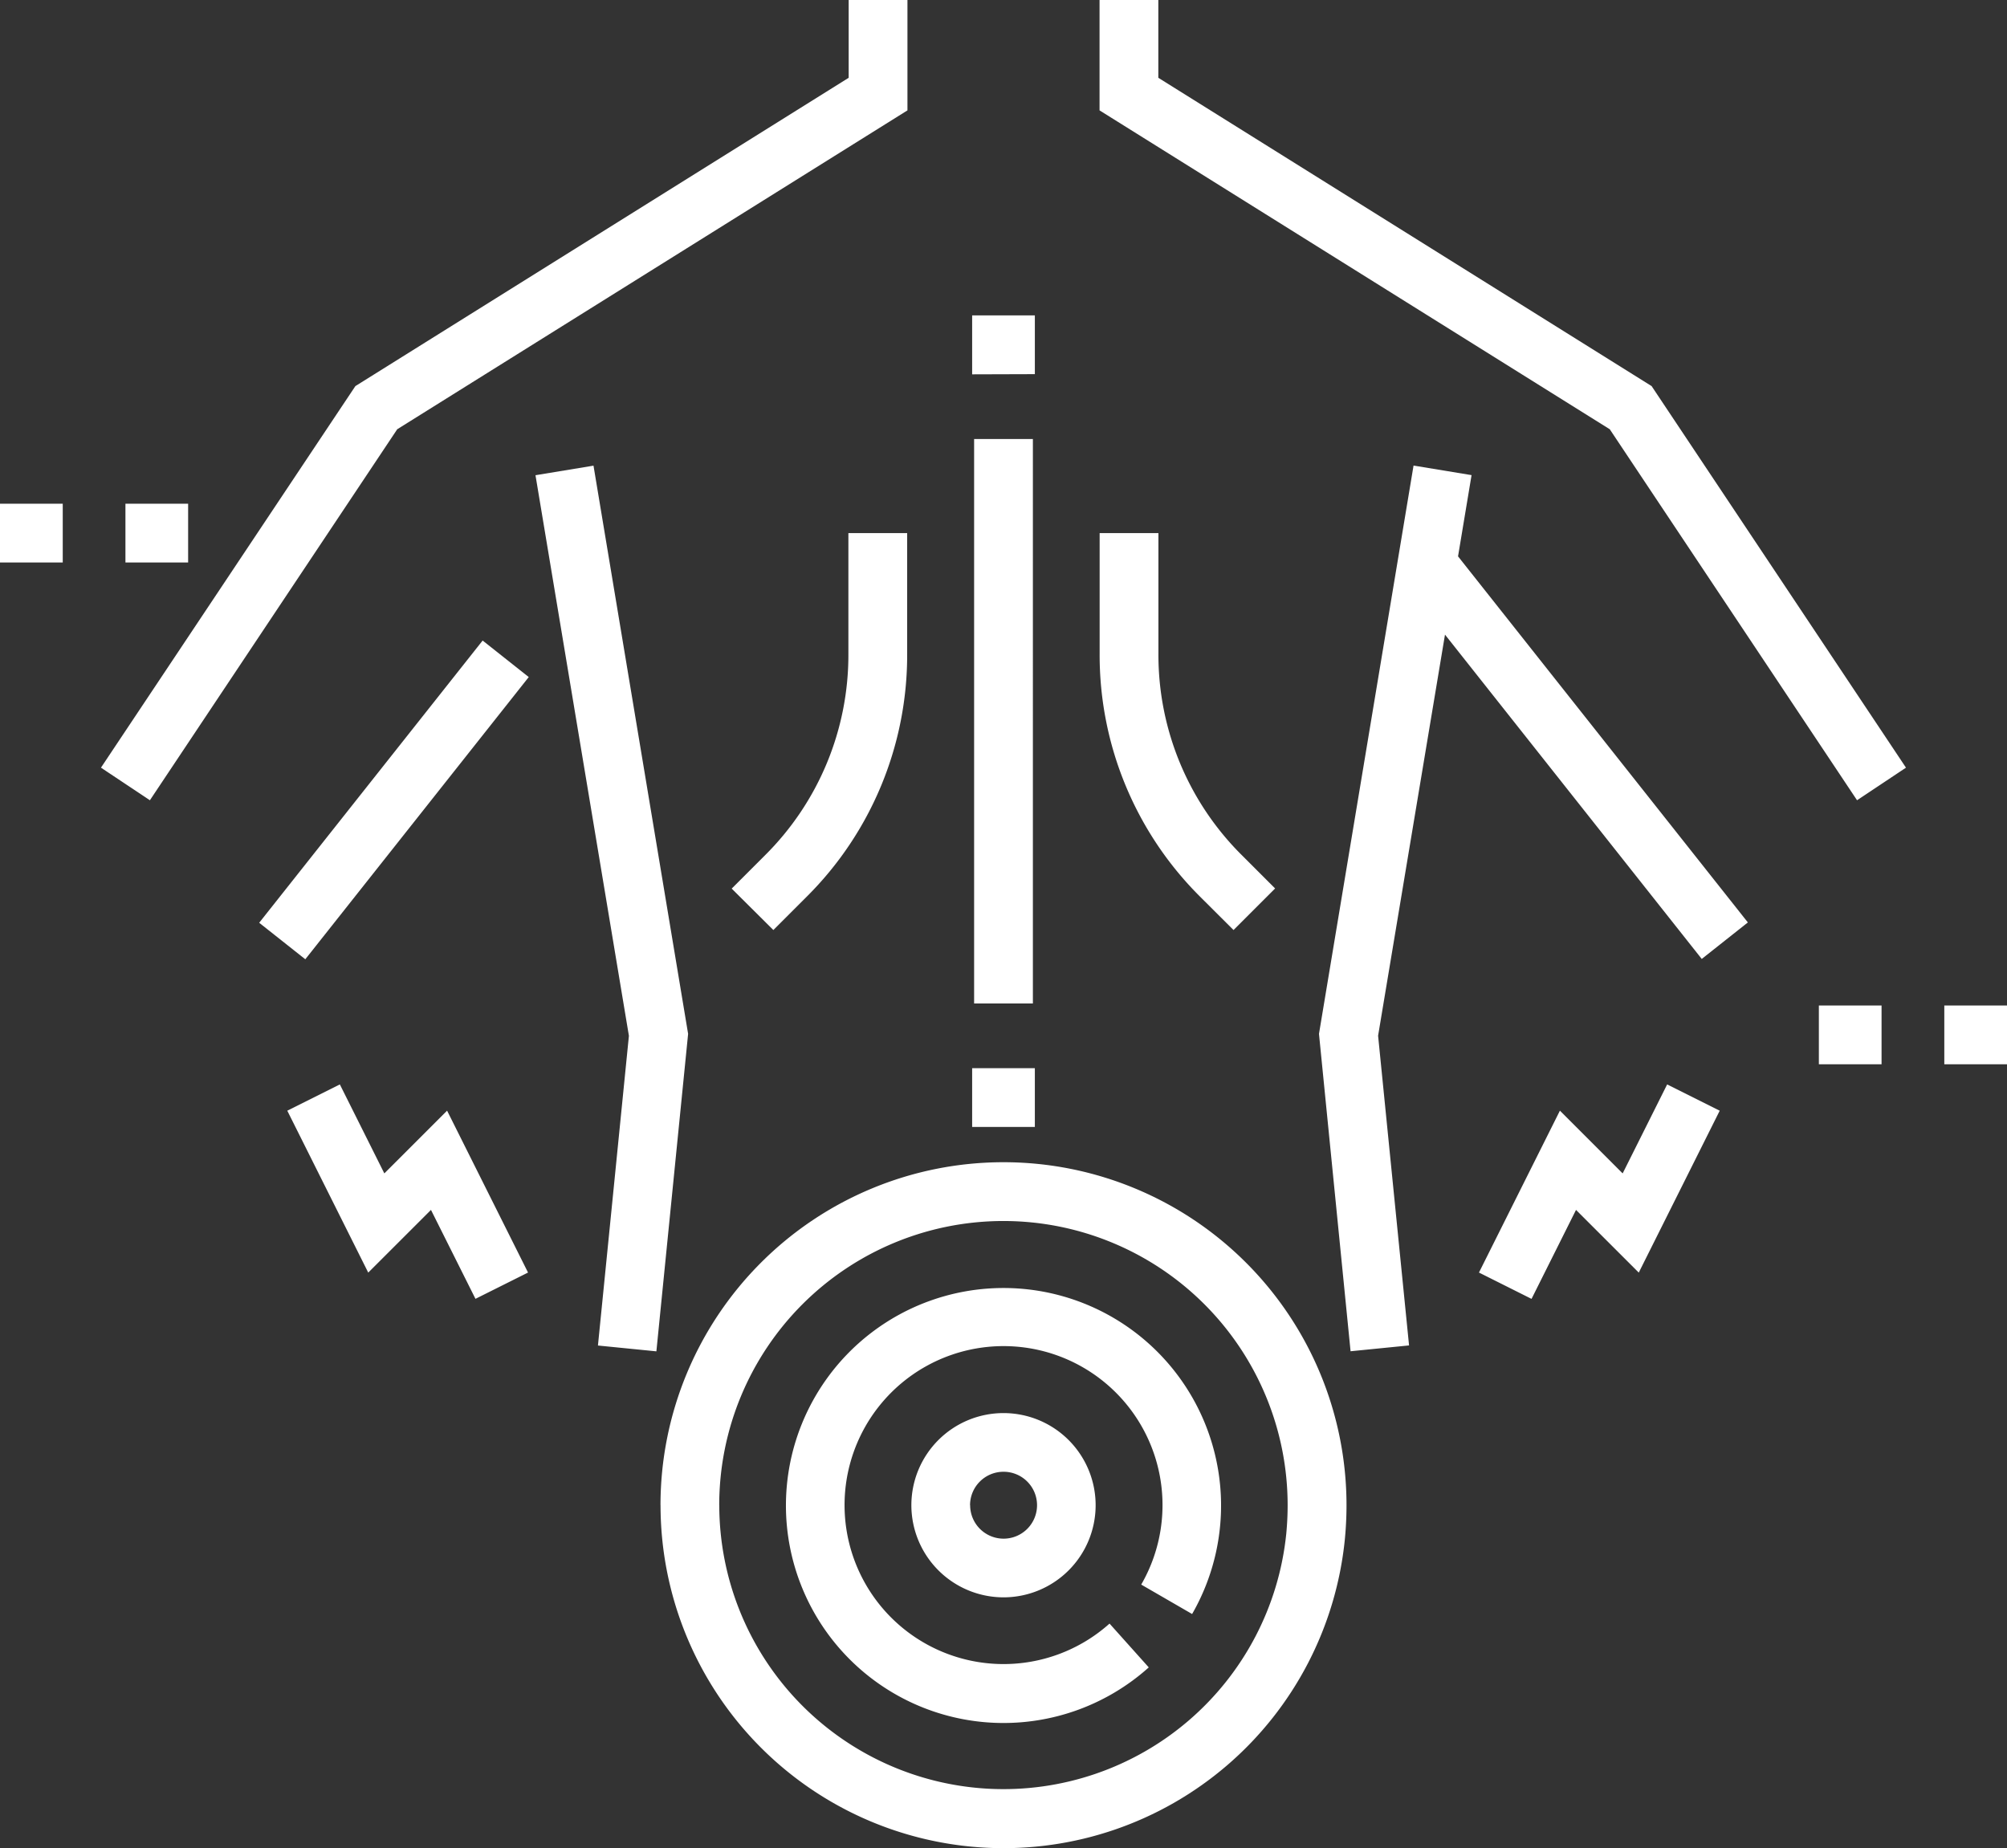 <svg xmlns="http://www.w3.org/2000/svg" width="42" height="38.678" viewBox="0 0 42 38.678">
  <rect x="0" y="0" width="42" height="38.678" fill="#333333" stroke="none"/>
  <path id="Union_5" data-name="Union 5" d="M13.822,31.5a7.178,7.178,0,1,1,14.356,0c0,.239-.012.48-.035.717a7.178,7.178,0,0,1-14.32-.717Zm1.23,0a5.948,5.948,0,0,0,11.865.6c.019-.2.029-.4.029-.6a5.947,5.947,0,1,0-11.895,0Zm1.395,0a4.553,4.553,0,1,1,8.5,2.277l-1.065-.616a3.327,3.327,0,1,0-.663.816l.821.917A4.553,4.553,0,0,1,16.447,31.5Zm2.625,0A1.928,1.928,0,1,1,21,33.428,1.93,1.93,0,0,1,19.072,31.5Zm1.23,0a.7.7,0,1,0,.7-.7A.7.7,0,0,0,20.3,31.5Zm7.3-9.864L29.581,9.743l1.214.2-.283,1.7,6.065,7.661-.965.764-5.373-6.787-1.4,8.394.648,6.481-1.224.122ZM12.513,28.158l.648-6.481L11.206,9.945l1.214-.2L14.4,21.636l-.664,6.644ZM30.95,26.631l1.694-3.388,1.313,1.313.931-1.862,1.1.55-1.694,3.388L32.981,25.32l-.931,1.862ZM9.019,25.32,7.706,26.632,6.012,23.244l1.1-.55.931,1.862,1.313-1.313,1.694,3.388-1.1.55Zm11.325-1.736v-1.23h1.312v1.23Zm20.344-1.312v-1.23H42v1.23Zm-2.625,0v-1.23h1.312v1.23ZM20.385,21V9.187h1.23V21ZM5.424,19.311,10.1,13.405l.965.764L6.389,20.075Zm19.688-.548a7.131,7.131,0,0,1-2.1-5.075V11.156h1.23v2.532a5.908,5.908,0,0,0,1.742,4.205l.7.7-.87.87Zm-9.8-.167.7-.7a5.907,5.907,0,0,0,1.742-4.205V11.156h1.23v2.532a7.131,7.131,0,0,1-2.1,5.075l-.7.7ZM33.687,8.983,23.01,2.31V0h1.23V1.628L34.563,8.08l5.323,7.985-1.024.682ZM2.113,16.065,7.437,8.08,17.76,1.628V0h1.23V2.31L8.313,8.983,3.137,16.747Zm.512-4.294v-1.23H3.937v1.23ZM0,11.771v-1.23H1.313v1.23ZM20.344,7.834V6.6h1.312v1.23Z" fill="#fff"/>
</svg>
